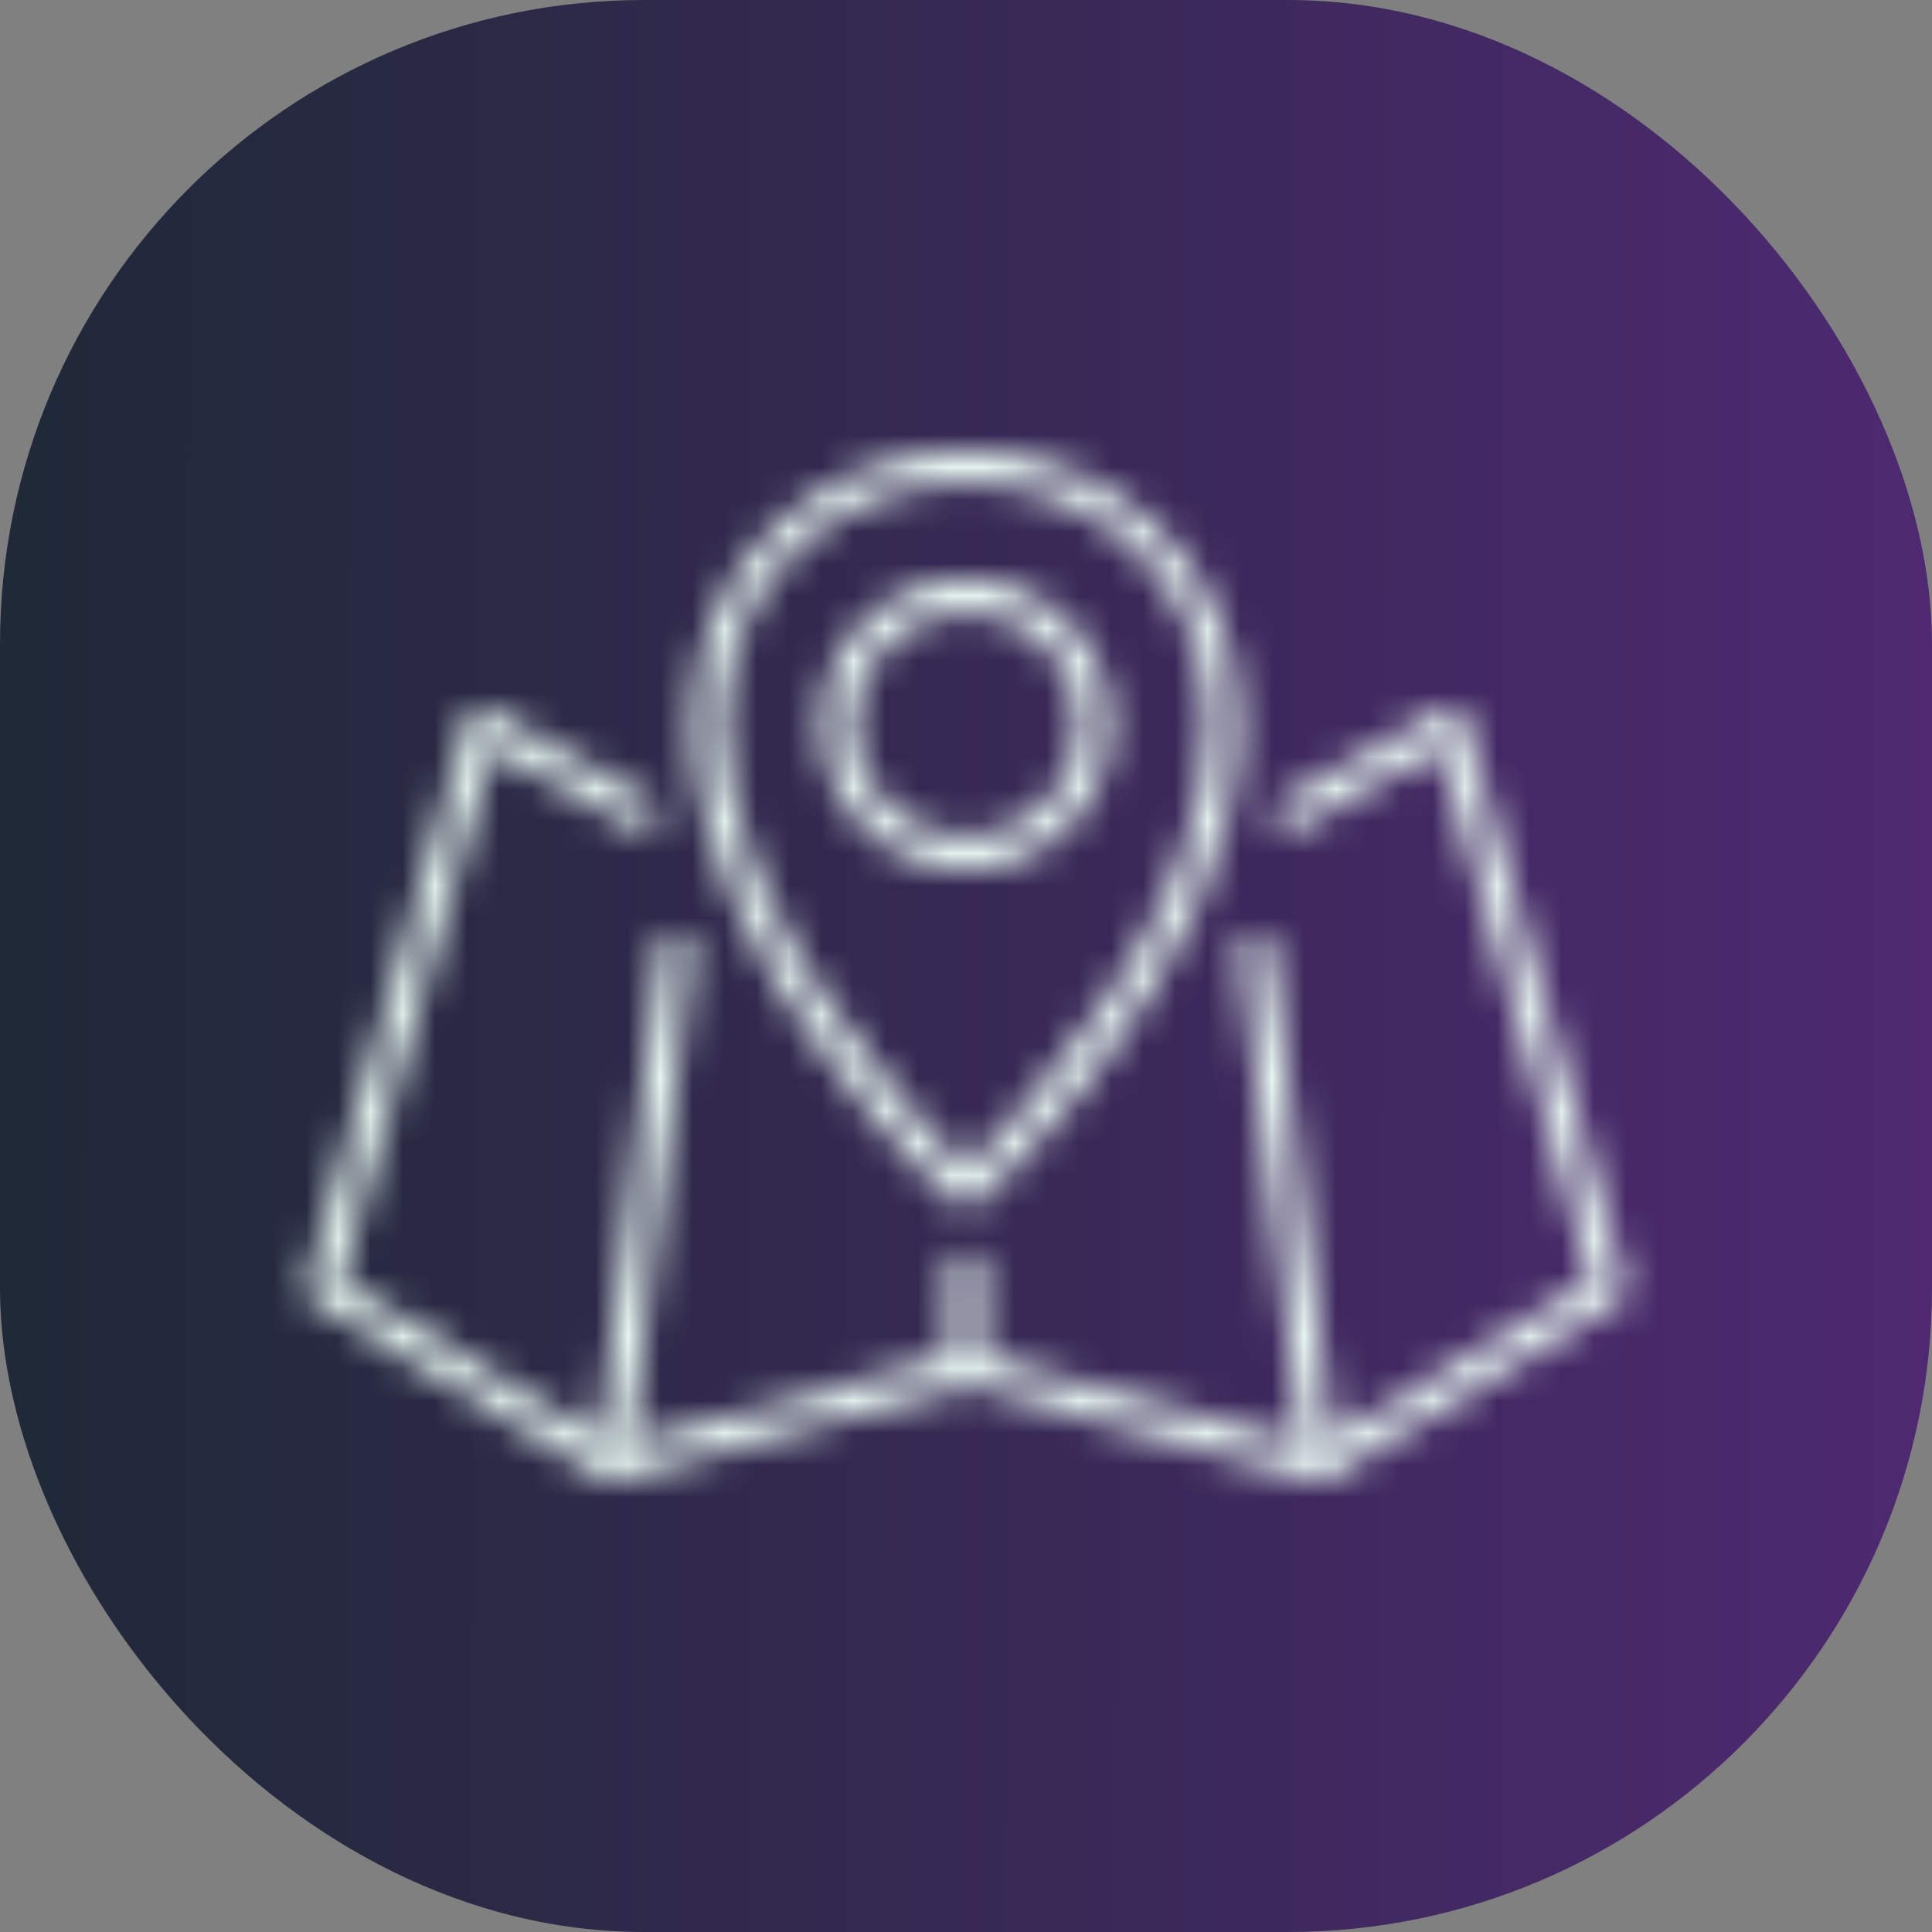 <svg width="60" height="60" viewBox="0 0 60 60" fill="none" xmlns="http://www.w3.org/2000/svg">
<rect x="0" y="0" width="60" height="60" fill="#808080" stroke="none"/>
<rect width="60" height="60" rx="20" fill="url(#paint0_linear_78_15)"/>
<mask id="path-2-inside-1_78_15" fill="white">
<path d="M18.739 45.927C18.748 45.933 18.76 45.93 18.769 45.936C18.84 45.976 18.919 45.998 19 46C19.045 46 19.089 45.994 19.132 45.982L30 43.016L40.868 45.982C40.911 45.994 40.955 46 41 46C41.081 45.997 41.16 45.975 41.23 45.935C41.24 45.93 41.251 45.932 41.26 45.926L50.26 40.426C50.353 40.369 50.425 40.283 50.465 40.182C50.504 40.08 50.51 39.968 50.48 39.863L45.496 22.363C45.475 22.29 45.439 22.223 45.388 22.167C45.338 22.11 45.276 22.066 45.206 22.037C45.136 22.008 45.06 21.995 44.985 22C44.909 22.005 44.836 22.026 44.77 22.063L39.808 24.847C39.699 24.916 39.621 25.023 39.59 25.148C39.558 25.273 39.576 25.405 39.639 25.517C39.702 25.628 39.806 25.712 39.928 25.75C40.051 25.787 40.184 25.776 40.299 25.719L44.708 23.244L49.415 39.77L41.4 44.669L39.496 29.438C39.48 29.306 39.411 29.187 39.307 29.105C39.202 29.024 39.069 28.987 38.938 29.004C38.806 29.02 38.686 29.088 38.605 29.193C38.523 29.298 38.486 29.43 38.503 29.562L40.41 44.821L30.5 42.116V39.386C30.5 39.254 30.447 39.126 30.354 39.032C30.26 38.939 30.133 38.886 30 38.886C29.867 38.886 29.74 38.939 29.646 39.032C29.553 39.126 29.5 39.254 29.5 39.386V42.116L19.589 44.821L21.496 29.562C21.504 29.497 21.499 29.431 21.482 29.367C21.465 29.304 21.435 29.245 21.394 29.193C21.354 29.141 21.304 29.098 21.247 29.065C21.19 29.033 21.127 29.012 21.061 29.004C20.996 28.995 20.93 29 20.867 29.018C20.803 29.035 20.744 29.065 20.692 29.105C20.64 29.145 20.597 29.196 20.564 29.253C20.532 29.31 20.511 29.373 20.503 29.438L18.6 44.669L10.585 39.771L15.292 23.246L19.701 25.721C19.816 25.778 19.949 25.789 20.072 25.752C20.194 25.714 20.298 25.631 20.361 25.518C20.424 25.407 20.442 25.275 20.41 25.15C20.379 25.025 20.301 24.918 20.192 24.849L15.229 22.064C15.163 22.026 15.09 22.004 15.014 22C14.939 21.995 14.863 22.007 14.793 22.036C14.723 22.065 14.66 22.11 14.61 22.167C14.56 22.224 14.524 22.291 14.504 22.364L9.52 39.864C9.49 39.969 9.496 40.081 9.535 40.183C9.575 40.284 9.647 40.37 9.74 40.427L18.739 45.927Z"/>
</mask>
<path d="M18.739 45.927L22.067 40.935L21.969 40.869L21.868 40.808L18.739 45.927ZM18.769 45.936L15.441 50.928L15.63 51.054L15.828 51.166L18.769 45.936ZM19 46L18.831 51.998L18.921 52L19.011 52L19 46ZM19.132 45.982L17.552 40.194L17.544 40.196L17.537 40.198L19.132 45.982ZM30 43.016L31.58 37.228L30 36.797L28.42 37.228L30 43.016ZM40.868 45.982L42.463 40.198L42.456 40.196L42.448 40.194L40.868 45.982ZM41 46L40.989 52L41.096 52L41.204 51.997L41 46ZM41.23 45.935L38.547 40.569L38.404 40.64L38.266 40.719L41.23 45.935ZM41.26 45.926L38.131 40.806L38.03 40.868L37.932 40.934L41.26 45.926ZM50.26 40.426L53.389 45.546L53.392 45.544L50.26 40.426ZM50.48 39.863L56.252 38.225L56.251 38.22L50.48 39.863ZM45.496 22.363L39.722 23.994L39.725 24.006L45.496 22.363ZM44.77 22.063L47.706 27.296L47.708 27.294L44.77 22.063ZM39.808 24.847L36.872 19.614L36.736 19.691L36.605 19.774L39.808 24.847ZM40.299 25.719L42.976 31.089L43.108 31.023L43.236 30.951L40.299 25.719ZM44.708 23.244L50.478 21.601L48.397 14.293L41.771 18.012L44.708 23.244ZM49.415 39.77L52.544 44.889L56.434 42.512L55.185 38.127L49.415 39.77ZM41.4 44.669L35.446 45.413L36.599 54.636L44.529 49.788L41.4 44.669ZM39.496 29.438L33.542 30.182L33.542 30.182L39.496 29.438ZM38.503 29.562L32.549 30.306L32.549 30.306L38.503 29.562ZM40.41 44.821L38.83 50.609L47.475 52.969L46.364 44.077L40.41 44.821ZM30.5 42.116H24.5V46.698L28.92 47.904L30.5 42.116ZM29.5 42.116L31.08 47.904L35.5 46.698V42.116H29.5ZM19.589 44.821L13.635 44.077L12.524 52.969L21.169 50.609L19.589 44.821ZM21.496 29.562L27.45 30.306L27.45 30.306L21.496 29.562ZM20.503 29.438L26.457 30.182L26.457 30.182L20.503 29.438ZM18.6 44.669L15.471 49.789L23.401 54.635L24.554 45.413L18.6 44.669ZM10.585 39.771L4.814 38.127L3.565 42.513L7.456 44.891L10.585 39.771ZM15.292 23.246L18.229 18.014L11.603 14.295L9.521 21.602L15.292 23.246ZM19.701 25.721L16.764 30.953L16.892 31.025L17.024 31.091L19.701 25.721ZM20.192 24.849L23.395 19.776L23.264 19.693L23.128 19.617L20.192 24.849ZM15.229 22.064L12.248 27.271L12.27 27.284L12.293 27.297L15.229 22.064ZM14.504 22.364L20.274 24.008L20.284 23.975L20.293 23.942L14.504 22.364ZM9.52 39.864L3.749 38.221L3.748 38.226L9.52 39.864ZM9.74 40.427L6.608 45.545L6.611 45.547L9.74 40.427ZM18.739 45.927L15.411 50.919C15.588 51.037 15.764 51.141 15.936 51.232C16.108 51.323 16.274 51.4 16.431 51.466C16.588 51.531 16.736 51.585 16.871 51.63C17.006 51.674 17.131 51.71 17.24 51.738C17.35 51.767 17.448 51.789 17.53 51.806C17.612 51.823 17.683 51.836 17.738 51.845C17.792 51.854 17.836 51.861 17.862 51.865C17.876 51.867 17.887 51.869 17.894 51.87C17.898 51.87 17.9 51.871 17.902 51.871C17.903 51.871 17.904 51.871 17.904 51.871C17.905 51.871 17.905 51.871 17.905 51.871C17.906 51.871 17.902 51.871 17.896 51.87C17.89 51.869 17.879 51.867 17.866 51.866C17.841 51.862 17.798 51.855 17.745 51.846C17.692 51.837 17.623 51.824 17.542 51.808C17.461 51.791 17.364 51.769 17.256 51.741C17.147 51.713 17.024 51.678 16.89 51.634C16.756 51.59 16.61 51.536 16.454 51.471C16.298 51.406 16.133 51.329 15.962 51.239C15.791 51.149 15.617 51.046 15.441 50.928L18.769 45.936L22.097 40.944C21.92 40.826 21.744 40.722 21.572 40.631C21.4 40.54 21.234 40.463 21.077 40.397C20.92 40.332 20.772 40.278 20.637 40.233C20.502 40.189 20.378 40.154 20.268 40.125C20.158 40.097 20.06 40.075 19.978 40.057C19.896 40.041 19.825 40.028 19.77 40.018C19.716 40.009 19.672 40.002 19.646 39.998C19.632 39.996 19.621 39.995 19.614 39.993C19.61 39.993 19.608 39.993 19.606 39.992C19.605 39.992 19.604 39.992 19.604 39.992C19.603 39.992 19.603 39.992 19.603 39.992C19.602 39.992 19.606 39.992 19.612 39.993C19.618 39.994 19.629 39.996 19.642 39.998C19.667 40.001 19.71 40.008 19.763 40.017C19.816 40.026 19.885 40.039 19.966 40.056C20.047 40.072 20.144 40.094 20.252 40.122C20.361 40.15 20.483 40.185 20.617 40.23C20.752 40.274 20.898 40.327 21.054 40.392C21.21 40.457 21.375 40.534 21.546 40.624C21.716 40.715 21.891 40.818 22.067 40.935L18.739 45.927ZM18.769 45.936L15.828 51.166C16.747 51.682 17.777 51.968 18.831 51.998L19 46L19.169 40.002C20.061 40.028 20.933 40.269 21.71 40.706L18.769 45.936ZM19 46L19.011 52C19.591 51.999 20.168 51.92 20.727 51.766L19.132 45.982L17.537 40.198C18.01 40.068 18.498 40.001 18.988 40L19 46ZM19.132 45.982L20.712 51.77L31.58 48.804L30 43.016L28.42 37.228L17.552 40.194L19.132 45.982ZM30 43.016L28.42 48.804L39.288 51.77L40.868 45.982L42.448 40.194L31.58 37.228L30 43.016ZM40.868 45.982L39.273 51.766C39.832 51.92 40.409 51.999 40.989 52L41 46L41.011 40C41.502 40.001 41.99 40.068 42.463 40.198L40.868 45.982ZM41 46L41.204 51.997C42.255 51.961 43.281 51.671 44.194 51.152L41.23 45.935L38.266 40.719C39.039 40.279 39.907 40.034 40.795 40.004L41 46ZM41.23 45.935L43.913 51.302C43.377 51.57 42.907 51.703 42.617 51.772C42.475 51.805 42.361 51.827 42.304 51.837C42.271 51.843 42.198 51.855 42.255 51.846C42.276 51.842 42.365 51.827 42.478 51.803C42.595 51.779 42.768 51.739 42.973 51.677C43.396 51.551 43.975 51.327 44.588 50.918L41.26 45.926L37.932 40.934C38.541 40.528 39.115 40.306 39.532 40.181C39.736 40.12 39.906 40.081 40.02 40.057C40.131 40.034 40.217 40.02 40.236 40.017C40.242 40.016 40.247 40.015 40.247 40.015C40.249 40.014 40.245 40.015 40.241 40.016C40.233 40.017 40.209 40.021 40.179 40.026C40.119 40.037 40.003 40.059 39.858 40.093C39.563 40.163 39.088 40.298 38.547 40.569L41.23 45.935ZM41.26 45.926L44.389 51.046L53.389 45.546L50.26 40.426L47.131 35.306L38.131 40.806L41.26 45.926ZM50.26 40.426L53.392 45.544C54.602 44.803 55.537 43.687 56.053 42.365L50.465 40.182L44.876 37.998C45.313 36.88 46.104 35.935 47.128 35.308L50.26 40.426ZM50.465 40.182L56.053 42.365C56.57 41.044 56.639 39.59 56.252 38.225L50.48 39.863L44.708 41.501C44.38 40.346 44.439 39.116 44.876 37.998L50.465 40.182ZM50.48 39.863L56.251 38.22L51.267 20.72L45.496 22.363L39.725 24.006L44.709 41.507L50.48 39.863ZM45.496 22.363L51.27 20.732C51.003 19.786 50.524 18.913 49.871 18.178L45.388 22.167L40.906 26.155C40.353 25.534 39.948 24.795 39.722 23.994L45.496 22.363ZM45.388 22.167L49.871 18.178C49.217 17.444 48.406 16.867 47.497 16.492L45.206 22.037L42.914 27.582C42.146 27.265 41.459 26.777 40.906 26.155L45.388 22.167ZM45.206 22.037L47.497 16.492C46.589 16.116 45.607 15.952 44.626 16.011L44.985 22L45.344 27.989C44.514 28.039 43.683 27.9 42.914 27.582L45.206 22.037ZM44.985 22L44.626 16.011C43.644 16.07 42.689 16.35 41.832 16.832L44.77 22.063L47.708 27.294C46.983 27.702 46.175 27.939 45.344 27.989L44.985 22ZM44.77 22.063L41.834 16.83L36.872 19.614L39.808 24.847L42.744 30.08L47.706 27.296L44.77 22.063ZM39.808 24.847L36.605 19.774C35.195 20.664 34.181 22.062 33.772 23.679L39.59 25.148L45.407 26.617C45.062 27.985 44.204 29.168 43.011 29.921L39.808 24.847ZM39.59 25.148L33.772 23.679C33.364 25.295 33.593 27.007 34.411 28.46L39.639 25.517L44.867 22.573C45.559 23.802 45.752 25.25 45.407 26.617L39.59 25.148ZM39.639 25.517L34.411 28.46C35.229 29.913 36.574 30.997 38.168 31.486L39.928 25.75L41.689 20.014C43.037 20.427 44.175 21.344 44.867 22.573L39.639 25.517ZM39.928 25.75L38.168 31.486C39.763 31.975 41.484 31.833 42.976 31.089L40.299 25.719L37.622 20.349C38.884 19.72 40.34 19.6 41.689 20.014L39.928 25.75ZM40.299 25.719L43.236 30.951L47.645 28.476L44.708 23.244L41.771 18.012L37.362 20.487L40.299 25.719ZM44.708 23.244L38.938 24.888L43.645 41.414L49.415 39.77L55.185 38.127L50.478 21.601L44.708 23.244ZM49.415 39.77L46.286 34.651L38.271 39.55L41.4 44.669L44.529 49.788L52.544 44.889L49.415 39.77ZM41.4 44.669L47.354 43.925L45.45 28.694L39.496 29.438L33.542 30.182L35.446 45.413L41.4 44.669ZM39.496 29.438L45.45 28.695C45.236 26.984 44.352 25.428 42.991 24.369L39.307 29.105L35.623 33.841C34.471 32.945 33.723 31.629 33.542 30.182L39.496 29.438ZM39.307 29.105L42.991 24.369C41.63 23.311 39.905 22.836 38.194 23.05L38.938 29.004L39.681 34.957C38.234 35.138 36.774 34.736 35.623 33.841L39.307 29.105ZM38.938 29.004L38.194 23.05C36.483 23.264 34.928 24.148 33.869 25.509L38.605 29.193L43.34 32.877C42.445 34.028 41.128 34.777 39.681 34.957L38.938 29.004ZM38.605 29.193L33.869 25.509C32.81 26.869 32.336 28.595 32.549 30.306L38.503 29.562L44.457 28.819C44.638 30.266 44.236 31.726 43.34 32.877L38.605 29.193ZM38.503 29.562L32.549 30.306L34.456 45.565L40.41 44.821L46.364 44.077L44.457 28.818L38.503 29.562ZM40.41 44.821L41.99 39.033L32.08 36.328L30.5 42.116L28.92 47.904L38.83 50.609L40.41 44.821ZM30.5 42.116H36.5V39.386H30.5H24.5V42.116H30.5ZM30.5 39.386H36.5C36.5 37.662 35.815 36.009 34.596 34.79L30.354 39.032L26.111 43.275C25.079 42.244 24.5 40.845 24.5 39.386H30.5ZM30.354 39.032L34.596 34.79C33.377 33.571 31.724 32.886 30 32.886V38.886V44.886C28.541 44.886 27.142 44.307 26.111 43.275L30.354 39.032ZM30 38.886V32.886C28.276 32.886 26.623 33.571 25.404 34.79L29.646 39.032L33.889 43.275C32.858 44.307 31.459 44.886 30 44.886V38.886ZM29.646 39.032L25.404 34.79C24.185 36.009 23.5 37.662 23.5 39.386H29.5H35.5C35.5 40.845 34.92 42.244 33.889 43.275L29.646 39.032ZM29.5 39.386H23.5V42.116H29.5H35.5V39.386H29.5ZM29.5 42.116L27.92 36.328L18.009 39.033L19.589 44.821L21.169 50.609L31.08 47.904L29.5 42.116ZM19.589 44.821L25.543 45.565L27.45 30.306L21.496 29.562L15.542 28.818L13.635 44.077L19.589 44.821ZM21.496 29.562L27.45 30.306C27.555 29.459 27.493 28.599 27.267 27.776L21.482 29.367L15.697 30.959C15.505 30.263 15.453 29.535 15.542 28.819L21.496 29.562ZM21.482 29.367L27.267 27.776C27.041 26.953 26.654 26.182 26.13 25.509L21.394 29.193L16.659 32.877C16.215 32.307 15.888 31.655 15.697 30.959L21.482 29.367ZM21.394 29.193L26.13 25.509C25.606 24.835 24.954 24.271 24.212 23.849L21.247 29.065L18.282 34.281C17.654 33.924 17.102 33.447 16.659 32.877L21.394 29.193ZM21.247 29.065L24.212 23.849C23.47 23.427 22.652 23.156 21.805 23.05L21.061 29.004L20.318 34.957C19.601 34.868 18.909 34.638 18.282 34.281L21.247 29.065ZM21.061 29.004L21.805 23.05C20.958 22.944 20.098 23.006 19.275 23.233L20.867 29.018L22.458 34.803C21.762 34.994 21.035 35.047 20.318 34.957L21.061 29.004ZM20.867 29.018L19.275 23.233C18.452 23.459 17.682 23.845 17.008 24.369L20.692 29.105L24.377 33.841C23.806 34.284 23.155 34.611 22.458 34.803L20.867 29.018ZM20.692 29.105L17.008 24.369C16.334 24.894 15.77 25.545 15.348 26.288L20.564 29.253L25.78 32.218C25.424 32.846 24.947 33.397 24.377 33.841L20.692 29.105ZM20.564 29.253L15.348 26.288C14.927 27.03 14.655 27.848 14.549 28.695L20.503 29.438L26.457 30.182C26.367 30.898 26.137 31.59 25.78 32.218L20.564 29.253ZM20.503 29.438L14.549 28.694L12.646 43.925L18.6 44.669L24.554 45.413L26.457 30.182L20.503 29.438ZM18.6 44.669L21.729 39.549L13.714 34.651L10.585 39.771L7.456 44.891L15.471 49.789L18.6 44.669ZM10.585 39.771L16.355 41.415L21.062 24.89L15.292 23.246L9.521 21.602L4.814 38.127L10.585 39.771ZM15.292 23.246L12.355 28.478L16.764 30.953L19.701 25.721L22.638 20.489L18.229 18.014L15.292 23.246ZM19.701 25.721L17.024 31.091C18.516 31.835 20.237 31.977 21.832 31.488L20.072 25.752L18.311 20.016C19.66 19.602 21.116 19.722 22.378 20.352L19.701 25.721ZM20.072 25.752L21.832 31.488C23.426 30.999 24.771 29.916 25.589 28.462L20.361 25.518L15.133 22.575C15.825 21.346 16.963 20.429 18.311 20.016L20.072 25.752ZM20.361 25.518L25.589 28.462C26.407 27.009 26.636 25.297 26.228 23.681L20.41 25.15L14.593 26.619C14.248 25.252 14.441 23.804 15.133 22.575L20.361 25.518ZM20.41 25.15L26.228 23.681C25.819 22.064 24.805 20.666 23.395 19.776L20.192 24.849L16.989 29.923C15.796 29.17 14.938 27.987 14.593 26.619L20.41 25.15ZM20.192 24.849L23.128 19.617L18.165 16.832L15.229 22.064L12.293 27.297L17.256 30.082L20.192 24.849ZM15.229 22.064L18.21 16.857C17.349 16.364 16.387 16.075 15.397 16.012L15.014 22L14.631 27.987C13.793 27.934 12.977 27.689 12.248 27.271L15.229 22.064ZM15.014 22L15.397 16.012C14.407 15.948 13.415 16.113 12.499 16.492L14.793 22.036L17.087 27.58C16.31 27.902 15.47 28.041 14.631 27.987L15.014 22ZM14.793 22.036L12.499 16.492C11.582 16.871 10.764 17.456 10.109 18.2L14.61 22.167L19.112 26.133C18.556 26.764 17.864 27.259 17.087 27.58L14.793 22.036ZM14.61 22.167L10.109 18.2C9.453 18.944 8.976 19.829 8.715 20.786L14.504 22.364L20.293 23.942C20.072 24.753 19.668 25.503 19.112 26.133L14.61 22.167ZM14.504 22.364L8.733 20.721L3.749 38.221L9.52 39.864L15.29 41.508L20.274 24.008L14.504 22.364ZM9.52 39.864L3.748 38.226C3.361 39.591 3.43 41.045 3.947 42.366L9.535 40.183L15.124 37.999C15.561 39.117 15.62 40.347 15.292 41.502L9.52 39.864ZM9.535 40.183L3.947 42.366C4.463 43.688 5.398 44.804 6.608 45.545L9.74 40.427L12.872 35.309C13.896 35.936 14.687 36.881 15.124 37.999L9.535 40.183ZM9.74 40.427L6.611 45.547L15.61 51.047L18.739 45.927L21.868 40.808L12.869 35.308L9.74 40.427Z" fill="#EDFDF6" mask="url(#path-2-inside-1_78_15)"/>
<mask id="path-4-inside-2_78_15" fill="white">
<path d="M29.661 37.368C29.753 37.453 29.873 37.5 29.998 37.501C30.123 37.501 30.244 37.455 30.336 37.371C30.669 37.068 38.5 29.882 38.5 22.5C38.5 17.733 34.767 14 30 14C25.233 14 21.5 17.733 21.5 22.5C21.5 29.754 29.328 37.06 29.661 37.368ZM30 15C34.275 15 37.5 18.224 37.5 22.5C37.5 28.597 31.507 34.837 30.003 36.307C28.502 34.82 22.5 28.498 22.5 22.5C22.5 18.224 25.725 15 30 15Z"/>
</mask>
<path d="M29.661 37.368L25.587 41.773L25.591 41.777L29.661 37.368ZM30.336 37.371L34.366 41.816L34.374 41.809L30.336 37.371ZM30.003 36.307L25.78 40.569L29.975 44.725L34.197 40.598L30.003 36.307ZM29.661 37.368L25.591 41.777C26.785 42.878 28.347 43.493 29.971 43.501L29.998 37.501L30.025 31.501C31.399 31.507 32.721 32.027 33.731 32.959L29.661 37.368ZM29.998 37.501L29.971 43.501C31.595 43.508 33.163 42.907 34.366 41.816L30.336 37.371L26.306 32.926C27.324 32.003 28.65 31.494 30.025 31.501L29.998 37.501ZM30.336 37.371L34.374 41.809C34.685 41.526 37.06 39.34 39.4 36.112C41.618 33.054 44.5 28.125 44.5 22.5H38.5H32.5C32.5 24.257 31.466 26.612 29.686 29.068C28.027 31.354 26.32 32.913 26.298 32.933L30.336 37.371ZM38.5 22.5H44.5C44.5 14.419 38.081 8 30 8V14V20C31.453 20 32.5 21.047 32.5 22.5H38.5ZM30 14V8C21.919 8 15.5 14.419 15.5 22.5H21.5H27.5C27.5 21.047 28.547 20 30 20V14ZM21.5 22.5H15.5C15.5 28.07 18.393 33.002 20.589 36.048C22.918 39.278 25.281 41.49 25.587 41.773L29.661 37.368L33.735 32.963C33.708 32.938 31.99 31.343 30.322 29.029C28.521 26.532 27.5 24.183 27.5 22.5H21.5ZM30 15V21C30.589 21 30.925 21.204 31.111 21.389C31.296 21.575 31.5 21.911 31.5 22.5H37.5H43.5C43.5 14.91 37.588 9 30 9V15ZM37.5 22.5H31.5C31.5 23.751 30.803 25.612 29.338 27.789C27.97 29.822 26.412 31.427 25.809 32.016L30.003 36.307L34.197 40.598C35.098 39.717 37.289 37.467 39.293 34.488C41.201 31.654 43.5 27.346 43.5 22.5H37.5ZM30.003 36.307L34.226 32.044C33.618 31.443 32.049 29.806 30.671 27.752C29.187 25.54 28.5 23.689 28.5 22.5H22.5H16.5C16.5 27.309 18.814 31.618 20.706 34.438C22.704 37.416 24.887 39.684 25.78 40.569L30.003 36.307ZM22.5 22.5H28.5C28.5 21.911 28.704 21.575 28.889 21.389C29.075 21.204 29.411 21 30 21V15V9C22.412 9 16.5 14.91 16.5 22.5H22.5Z" fill="#EDFDF6" mask="url(#path-4-inside-2_78_15)"/>
<mask id="path-6-inside-3_78_15" fill="white">
<path d="M34.5 22.5C34.5 20.019 32.481 18 30 18C27.519 18 25.5 20.019 25.5 22.5C25.5 24.981 27.519 27 30 27C32.481 27 34.5 24.981 34.5 22.5ZM30 26C28.07 26 26.5 24.43 26.5 22.5C26.5 20.57 28.07 19 30 19C31.93 19 33.5 20.57 33.5 22.5C33.5 24.43 31.93 26 30 26Z"/>
</mask>
<path d="M34.5 22.5H40.5C40.5 16.705 35.795 12 30 12V18V24C29.167 24 28.5 23.333 28.5 22.5H34.5ZM30 18V12C24.205 12 19.5 16.705 19.5 22.5H25.5H31.5C31.5 23.333 30.833 24 30 24V18ZM25.5 22.5H19.5C19.5 28.295 24.205 33 30 33V27V21C30.833 21 31.5 21.667 31.5 22.5H25.5ZM30 27V33C35.795 33 40.5 28.295 40.5 22.5H34.5H28.5C28.5 21.667 29.167 21 30 21V27ZM30 26V20C31.384 20 32.5 21.116 32.5 22.5H26.5H20.5C20.5 27.744 24.756 32 30 32V26ZM26.5 22.5H32.5C32.5 23.884 31.384 25 30 25V19V13C24.756 13 20.5 17.256 20.5 22.5H26.5ZM30 19V25C28.616 25 27.5 23.884 27.5 22.5H33.5H39.5C39.5 17.256 35.244 13 30 13V19ZM33.5 22.5H27.5C27.5 21.116 28.616 20 30 20V26V32C35.244 32 39.5 27.744 39.5 22.5H33.5Z" fill="#EDFDF6" mask="url(#path-6-inside-3_78_15)"/>
<defs>
<linearGradient id="paint0_linear_78_15" x1="-1.69309e-09" y1="29.897" x2="60" y2="29.989" gradientUnits="userSpaceOnUse">
<stop stop-color="#1F2937"/>
<stop offset="1" stop-color="#4E2971"/>
</linearGradient>
</defs>
</svg>
